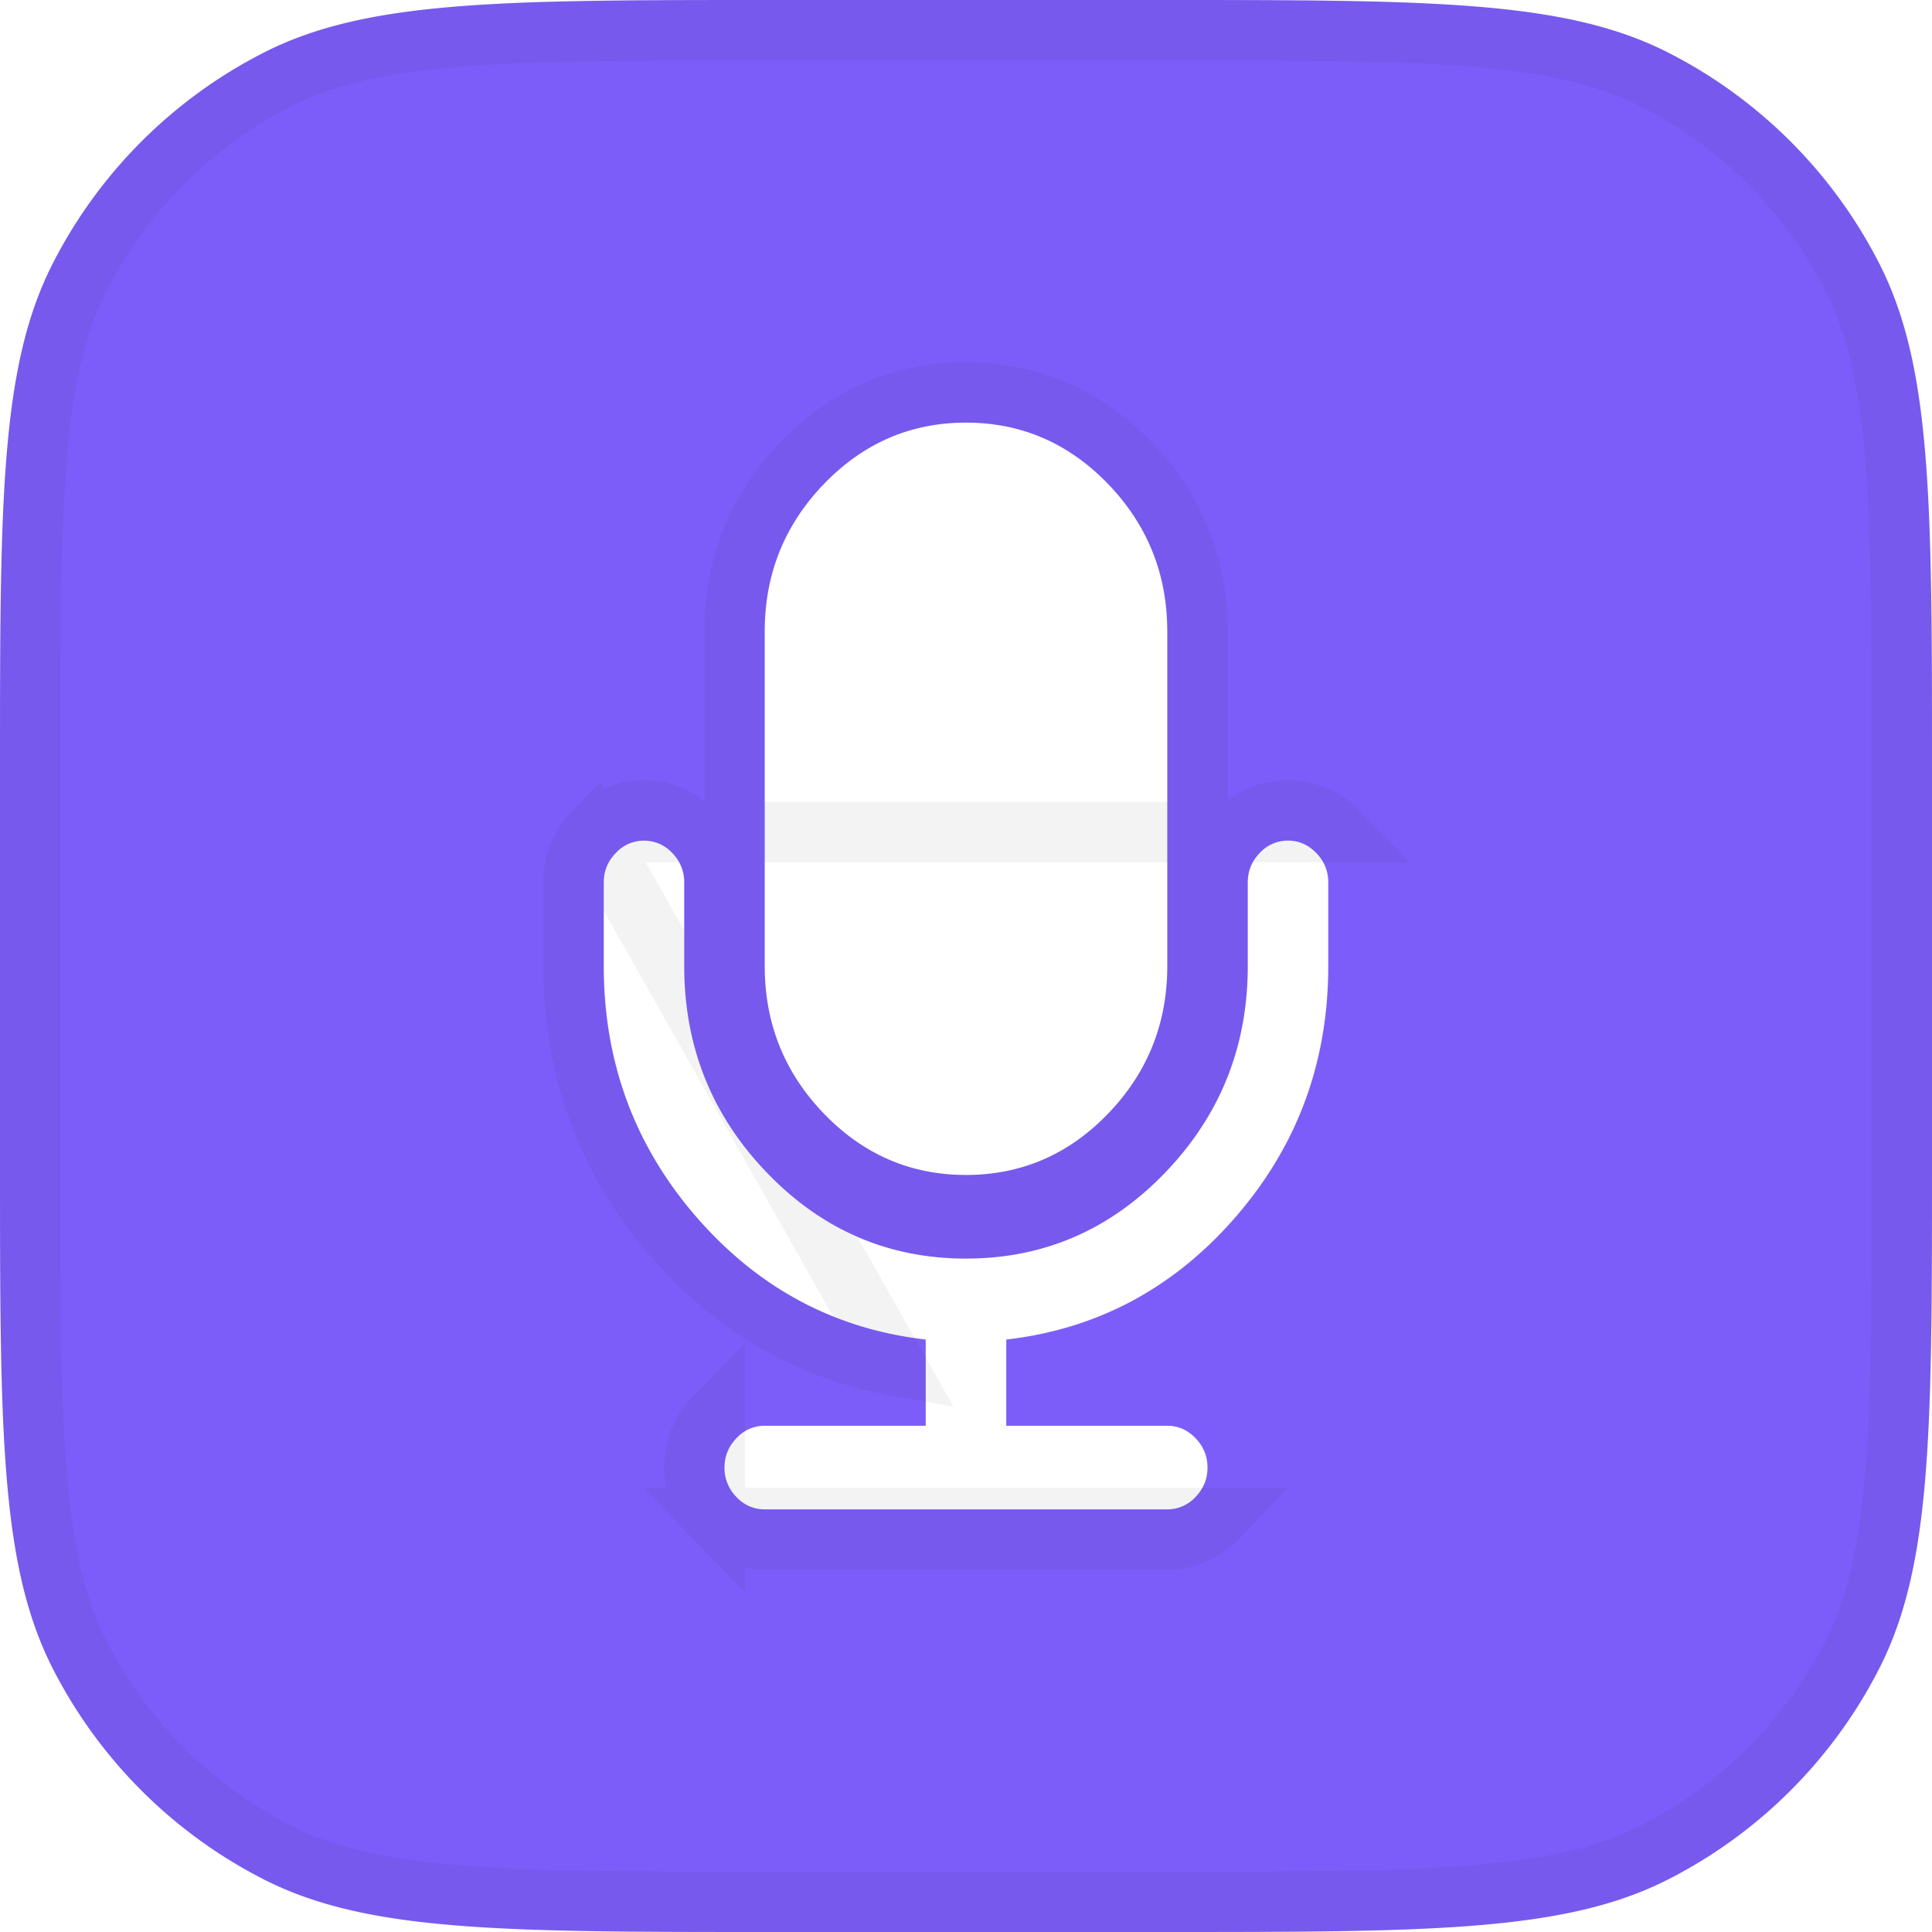 <svg width="32" height="32" fill="none" xmlns="http://www.w3.org/2000/svg"><path fill-rule="evenodd" clip-rule="evenodd" d="M.872 4.368C0 6.08 0 8.32 0 12.8v6.4c0 4.48 0 6.72.872 8.432a8 8 0 003.496 3.496C6.08 32 8.32 32 12.8 32h6.4c4.48 0 6.72 0 8.432-.872a8 8 0 003.496-3.496C32 25.92 32 23.68 32 19.2v-6.4c0-4.48 0-6.72-.872-8.432A8 8 0 0027.632.872C25.92 0 23.68 0 19.2 0h-6.4C8.32 0 6.08 0 4.368.872A8 8 0 00.872 4.368zm17.482 14.077c-.652.677-1.437 1.016-2.354 1.016-.916 0-1.701-.339-2.354-1.016-.653-.678-.98-1.493-.98-2.445v-5.538c0-.952.327-1.767.98-2.445C14.3 7.339 15.084 7 16 7c.917 0 1.701.34 2.354 1.017.653.678.98 1.493.98 2.445V16c0 .952-.327 1.767-.98 2.445zm2.979-4.522c.18 0 .337.069.469.206a.677.677 0 01.198.486V16c0 1.594-.512 2.98-1.537 4.16-1.024 1.178-2.29 1.854-3.796 2.027v1.428h2.666c.18 0 .337.069.469.206.132.137.198.3.198.487s-.066.35-.198.486a.63.63 0 01-.469.206h-6.666a.63.63 0 01-.47-.206.678.678 0 01-.197-.486c0-.188.066-.35.198-.487a.63.63 0 01.469-.206h2.666v-1.428c-1.507-.173-2.772-.849-3.797-2.028C10.512 18.98 10 17.594 10 16v-1.384c0-.187.066-.35.198-.486a.63.63 0 01.469-.206.63.63 0 01.469.206.678.678 0 01.197.486V16c0 1.334.457 2.476 1.37 3.424s2.012 1.422 3.297 1.422c1.285 0 2.384-.474 3.297-1.422.913-.949 1.37-2.09 1.37-3.424v-1.385c0-.187.066-.35.197-.486a.63.63 0 01.469-.206z" fill="#7D5DF9"/><path d="M9.838 13.782c-.22.228-.338.514-.338.833V16c0 1.712.554 3.215 1.659 4.487 1.002 1.154 2.232 1.87 3.674 2.131l-4.995-8.836zm0 0c.22-.23.504-.359.829-.359.324 0 .608.13.829.359h0c.22.228.337.514.337.833V16c0 1.207.408 2.223 1.23 3.077h0c.822.853 1.792 1.27 2.937 1.27 1.145 0 2.115-.417 2.936-1.27h0c.823-.854 1.23-1.87 1.23-3.077v-1.385c0-.319.118-.604.338-.833h0a1.13 1.13 0 01.829-.359c.324 0 .609.13.83.359H9.837zm8.876 5.01h0c.744-.772 1.12-1.712 1.12-2.792v-5.538c0-1.08-.376-2.02-1.12-2.792C17.97 6.897 17.057 6.5 16 6.5c-1.056 0-1.97.397-2.714 1.17-.744.772-1.12 1.712-1.12 2.792V16c0 1.08.376 2.02 1.12 2.792.744.772 1.658 1.17 2.714 1.17 1.057 0 1.97-.398 2.714-1.17zM.5 12.8c0-2.248 0-3.905.107-5.214.107-1.303.316-2.218.71-2.99a7.5 7.5 0 013.278-3.279C5.368.923 6.283.714 7.586.607 8.896.5 10.552.5 12.8.5h6.4c2.248 0 3.905 0 5.214.107 1.303.107 2.217.316 2.99.71a7.5 7.5 0 013.279 3.278c.394.773.603 1.688.71 2.991.107 1.31.107 2.966.107 5.214v6.4c0 2.248 0 3.905-.107 5.214-.107 1.303-.316 2.217-.71 2.99a7.5 7.5 0 01-3.278 3.279c-.774.394-1.688.603-2.991.71-1.31.107-2.966.107-5.214.107h-6.4c-2.248 0-3.905 0-5.214-.107-1.303-.107-2.218-.316-2.99-.71a7.5 7.5 0 01-3.279-3.278c-.394-.774-.603-1.688-.71-2.991C.5 23.104.5 21.448.5 19.2v-6.4zm18.833 12.7c.324 0 .609-.13.829-.359h-8.324c.22.229.504.359.829.359h6.666zM11.5 24.308c0 .318.117.605.338.833v-1.667a1.18 1.18 0 00-.338.834z" stroke="#000" stroke-opacity=".05"/></svg>